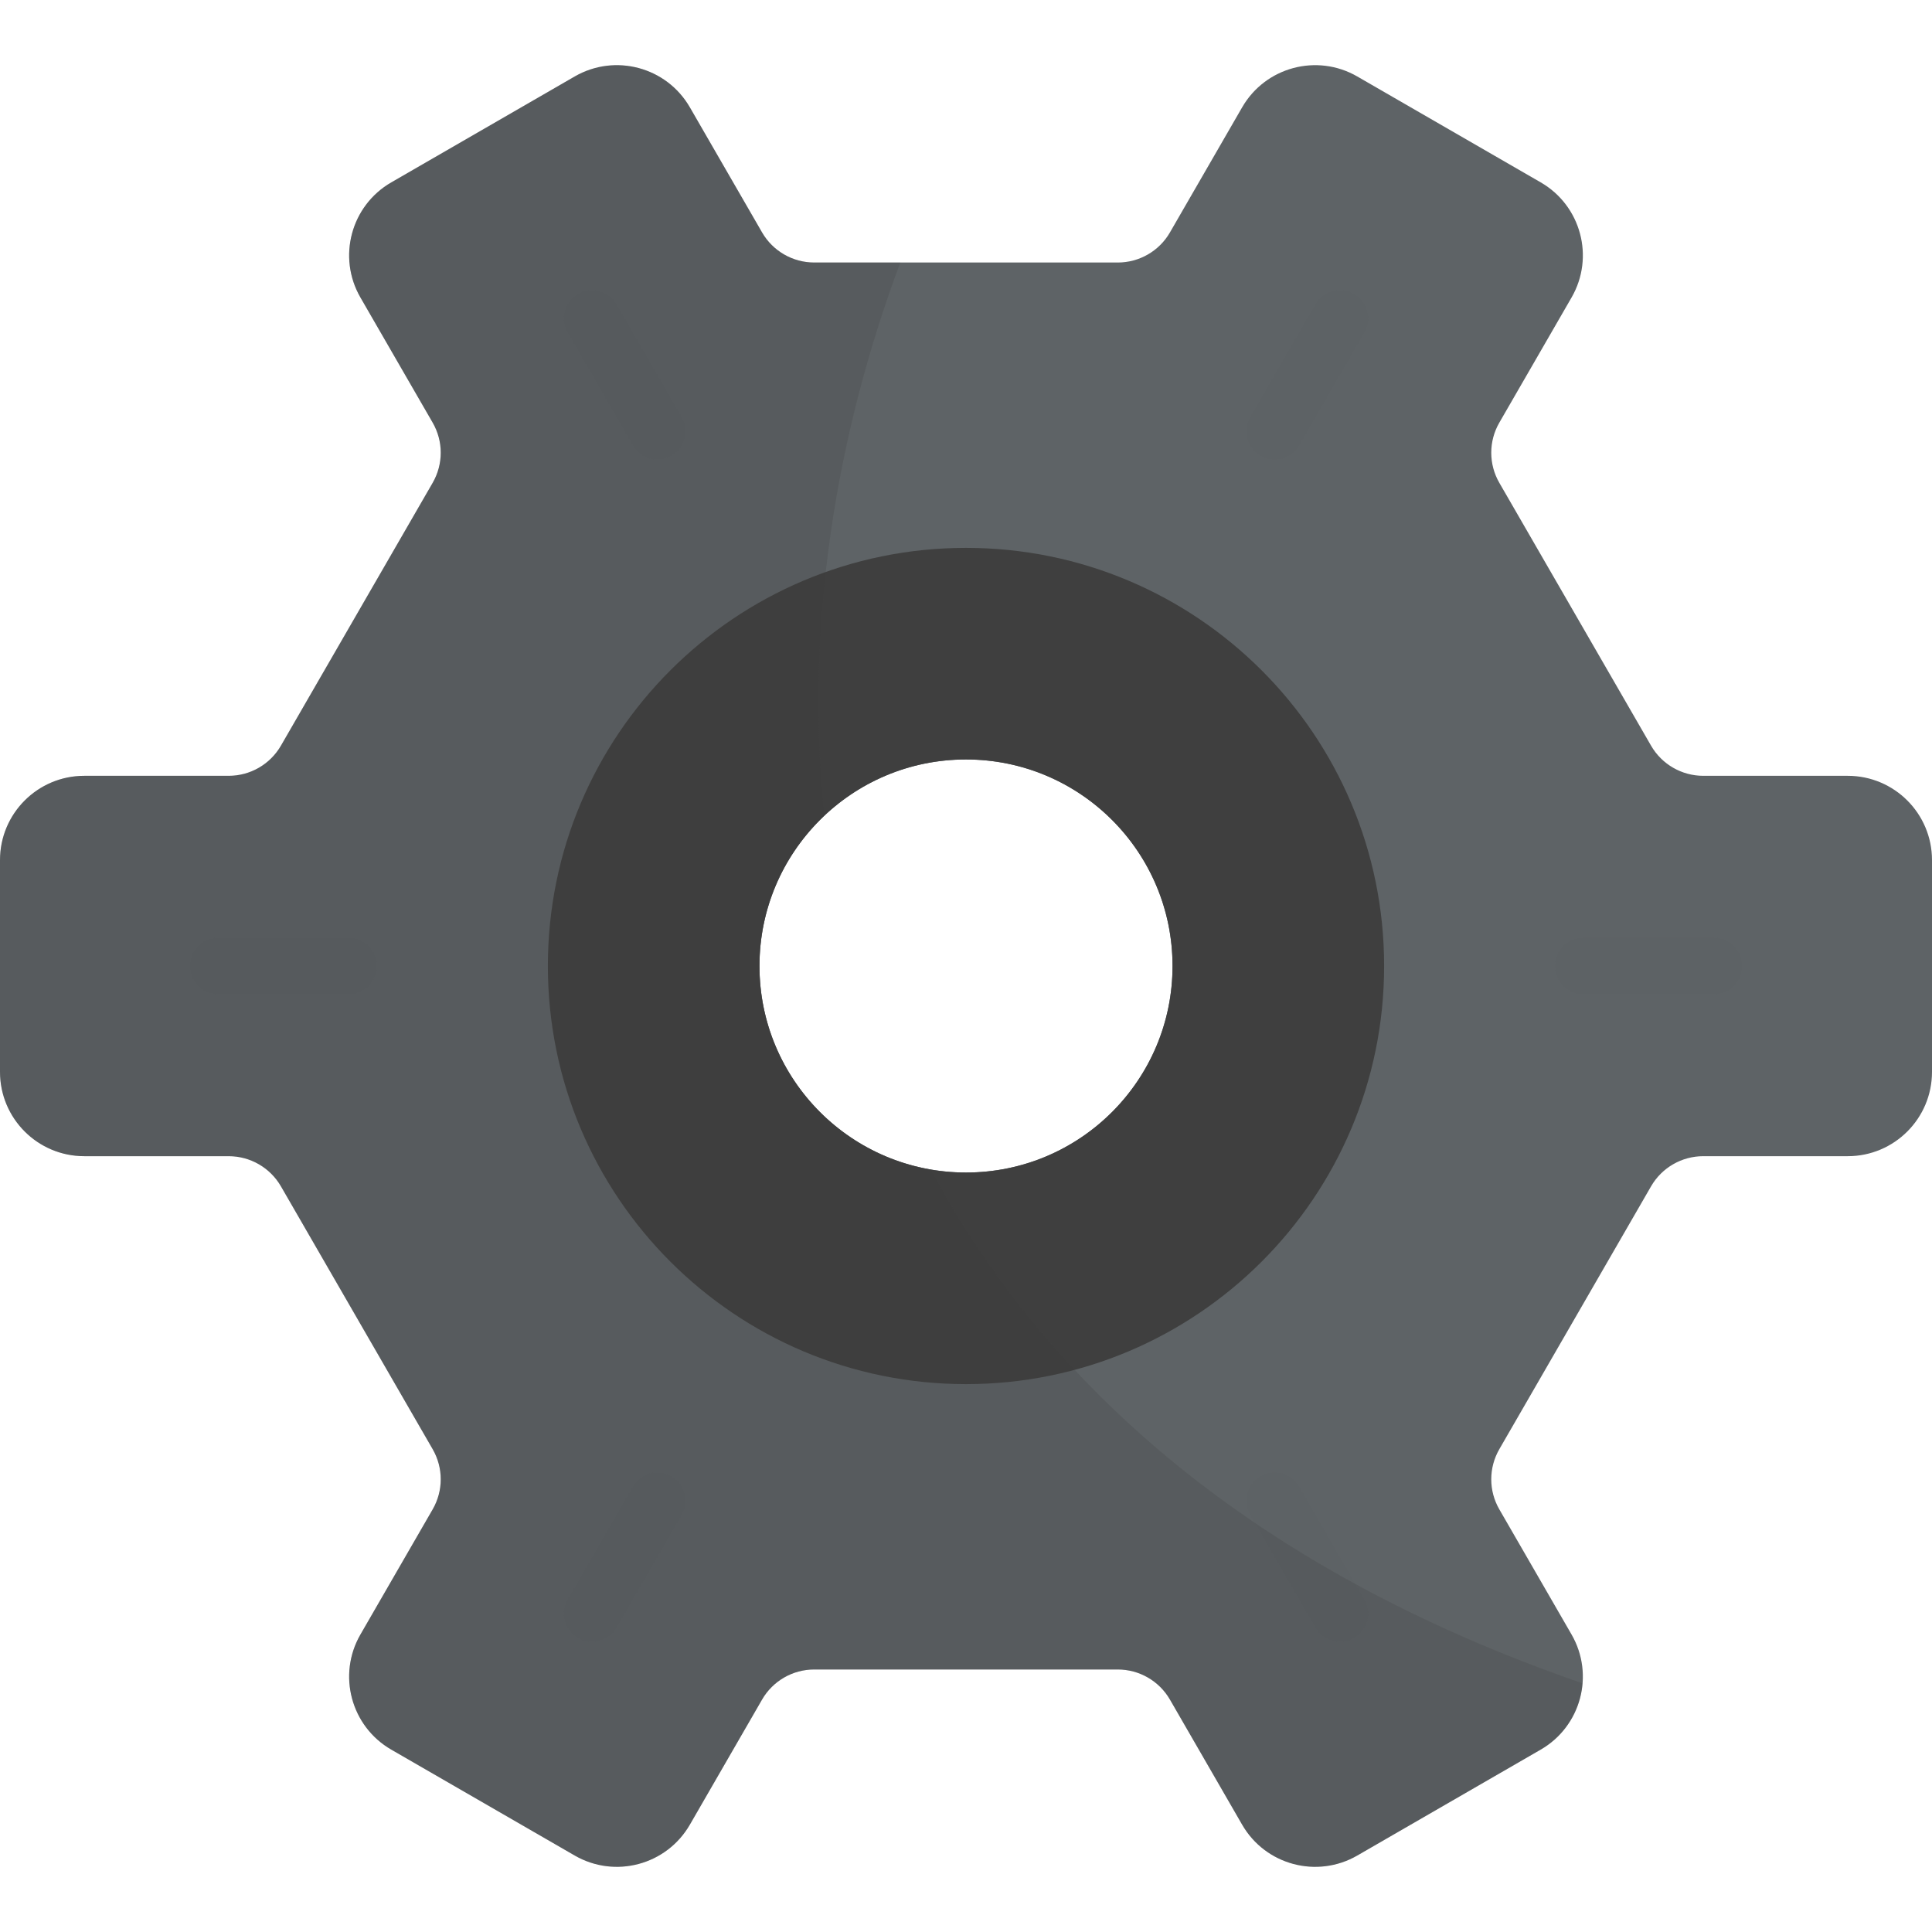 <svg width="50" height="50" viewBox="0 0 50 50" fill="none" xmlns="http://www.w3.org/2000/svg">
<path d="M47.819 20.078H44.081C43.524 20.078 43.009 19.781 42.73 19.299L38.803 12.496C38.524 12.014 38.524 11.419 38.803 10.937L40.672 7.699C41.274 6.656 40.917 5.322 39.874 4.72L35.126 1.979C34.083 1.377 32.749 1.734 32.147 2.777L30.278 6.015C30 6.497 29.485 6.794 28.928 6.794H21.073C20.515 6.794 20.001 6.497 19.722 6.015L17.853 2.777C17.251 1.734 15.917 1.377 14.874 1.979L10.127 4.72C9.083 5.322 8.726 6.656 9.328 7.699L11.197 10.937C11.476 11.419 11.476 12.013 11.197 12.496L7.27 19.299C6.991 19.781 6.477 20.078 5.92 20.078H2.181C0.976 20.078 0 21.055 0 22.259V27.741C0 28.945 0.976 29.922 2.181 29.922H5.919C6.476 29.922 6.991 30.219 7.27 30.701L11.197 37.504C11.476 37.987 11.476 38.581 11.197 39.063L9.328 42.301C8.726 43.344 9.083 44.678 10.126 45.28L14.874 48.021C15.917 48.623 17.25 48.266 17.853 47.223L19.722 43.985C20 43.503 20.515 43.206 21.072 43.206H28.927C29.485 43.206 29.999 43.503 30.278 43.985L32.147 47.223C32.749 48.266 34.083 48.623 35.126 48.021L39.873 45.28C40.916 44.678 41.274 43.344 40.672 42.301L38.803 39.063C38.524 38.581 38.524 37.987 38.803 37.504L42.73 30.701C43.009 30.219 43.524 29.922 44.081 29.922H47.819C49.024 29.922 50 28.945 50 27.741V22.259C50 21.055 49.024 20.078 47.819 20.078ZM25 30.345C22.048 30.345 19.655 27.952 19.655 25C19.655 22.048 22.048 19.655 25 19.655C27.952 19.655 30.345 22.048 30.345 25C30.345 27.952 27.952 30.345 25 30.345Z" fill="#5E6366"/>
<path d="M25 14.179C19.024 14.179 14.179 19.024 14.179 25C14.179 30.976 19.024 35.821 25 35.821C30.976 35.821 35.821 30.976 35.821 25C35.821 19.024 30.976 14.179 25 14.179ZM25 30.345C22.048 30.345 19.655 27.952 19.655 25C19.655 22.048 22.048 19.655 25 19.655C27.952 19.655 30.345 22.048 30.345 25C30.345 27.952 27.952 30.345 25 30.345Z" fill="#3F3F3F"/>
<path opacity="0.2" d="M17.853 47.223L19.722 43.985C20 43.503 20.515 43.206 21.072 43.206H28.927C29.485 43.206 29.999 43.503 30.278 43.985L32.147 47.223C32.749 48.266 34.083 48.623 35.126 48.021L39.873 45.28C40.519 44.908 40.902 44.255 40.957 43.564C32.428 40.624 27.055 35.829 24.098 30.268C21.575 29.839 19.655 27.645 19.655 25C19.655 23.465 20.302 22.083 21.338 21.108C20.828 16.278 21.607 11.323 23.3 6.795H21.072C20.515 6.795 20 6.497 19.722 6.015L17.853 2.777C17.25 1.734 15.917 1.377 14.874 1.979L10.126 4.72C9.083 5.322 8.726 6.656 9.328 7.699L11.197 10.937C11.476 11.419 11.476 12.014 11.197 12.496L7.27 19.299C6.991 19.781 6.476 20.078 5.919 20.078H2.181C0.976 20.078 0 21.055 0 22.259V27.741C0 28.945 0.976 29.922 2.181 29.922H5.919C6.476 29.922 6.991 30.219 7.27 30.701L11.197 37.504C11.476 37.987 11.476 38.581 11.197 39.064L9.328 42.301C8.726 43.344 9.083 44.678 10.126 45.28L14.874 48.021C15.917 48.623 17.251 48.266 17.853 47.223Z" fill="#3F3F3F"/>
<g opacity="0.15">
<path opacity="0.15" d="M32.988 11.896C32.864 11.896 32.738 11.864 32.623 11.797C32.272 11.595 32.152 11.147 32.355 10.797L34.042 7.874C34.244 7.524 34.692 7.404 35.042 7.606C35.393 7.808 35.513 8.256 35.31 8.607L33.623 11.529C33.487 11.764 33.241 11.896 32.988 11.896Z" fill="#3F3F3F"/>
<path opacity="0.15" d="M17.012 11.895C16.759 11.895 16.512 11.764 16.377 11.529L14.689 8.606C14.487 8.256 14.607 7.808 14.957 7.606C15.308 7.404 15.756 7.524 15.958 7.874L17.645 10.797C17.848 11.147 17.728 11.595 17.377 11.797C17.262 11.864 17.136 11.895 17.012 11.895Z" fill="#3F3F3F"/>
<path opacity="0.15" d="M34.677 42.492C34.424 42.492 34.178 42.361 34.042 42.126L32.355 39.203C32.152 38.853 32.272 38.405 32.623 38.203C32.973 38 33.421 38.12 33.623 38.471L35.31 41.393C35.513 41.744 35.393 42.191 35.042 42.394C34.927 42.461 34.801 42.492 34.677 42.492Z" fill="#3F3F3F"/>
<path opacity="0.15" d="M15.323 42.492C15.199 42.492 15.073 42.46 14.957 42.394C14.607 42.191 14.487 41.744 14.689 41.393L16.377 38.471C16.579 38.12 17.027 38 17.377 38.203C17.728 38.405 17.848 38.853 17.645 39.203L15.958 42.126C15.822 42.361 15.576 42.492 15.323 42.492Z" fill="#3F3F3F"/>
<path opacity="0.15" d="M9.022 25.732H5.648C5.243 25.732 4.915 25.405 4.915 25C4.915 24.595 5.243 24.267 5.648 24.267H9.022C9.427 24.267 9.755 24.595 9.755 25C9.755 25.405 9.427 25.732 9.022 25.732Z" fill="#3F3F3F"/>
<path opacity="0.15" d="M44.352 25.732H40.977C40.573 25.732 40.245 25.405 40.245 25C40.245 24.595 40.573 24.267 40.977 24.267H44.352C44.757 24.267 45.085 24.595 45.085 25C45.085 25.405 44.757 25.732 44.352 25.732Z" fill="#3F3F3F"/>
</g>
</svg>
